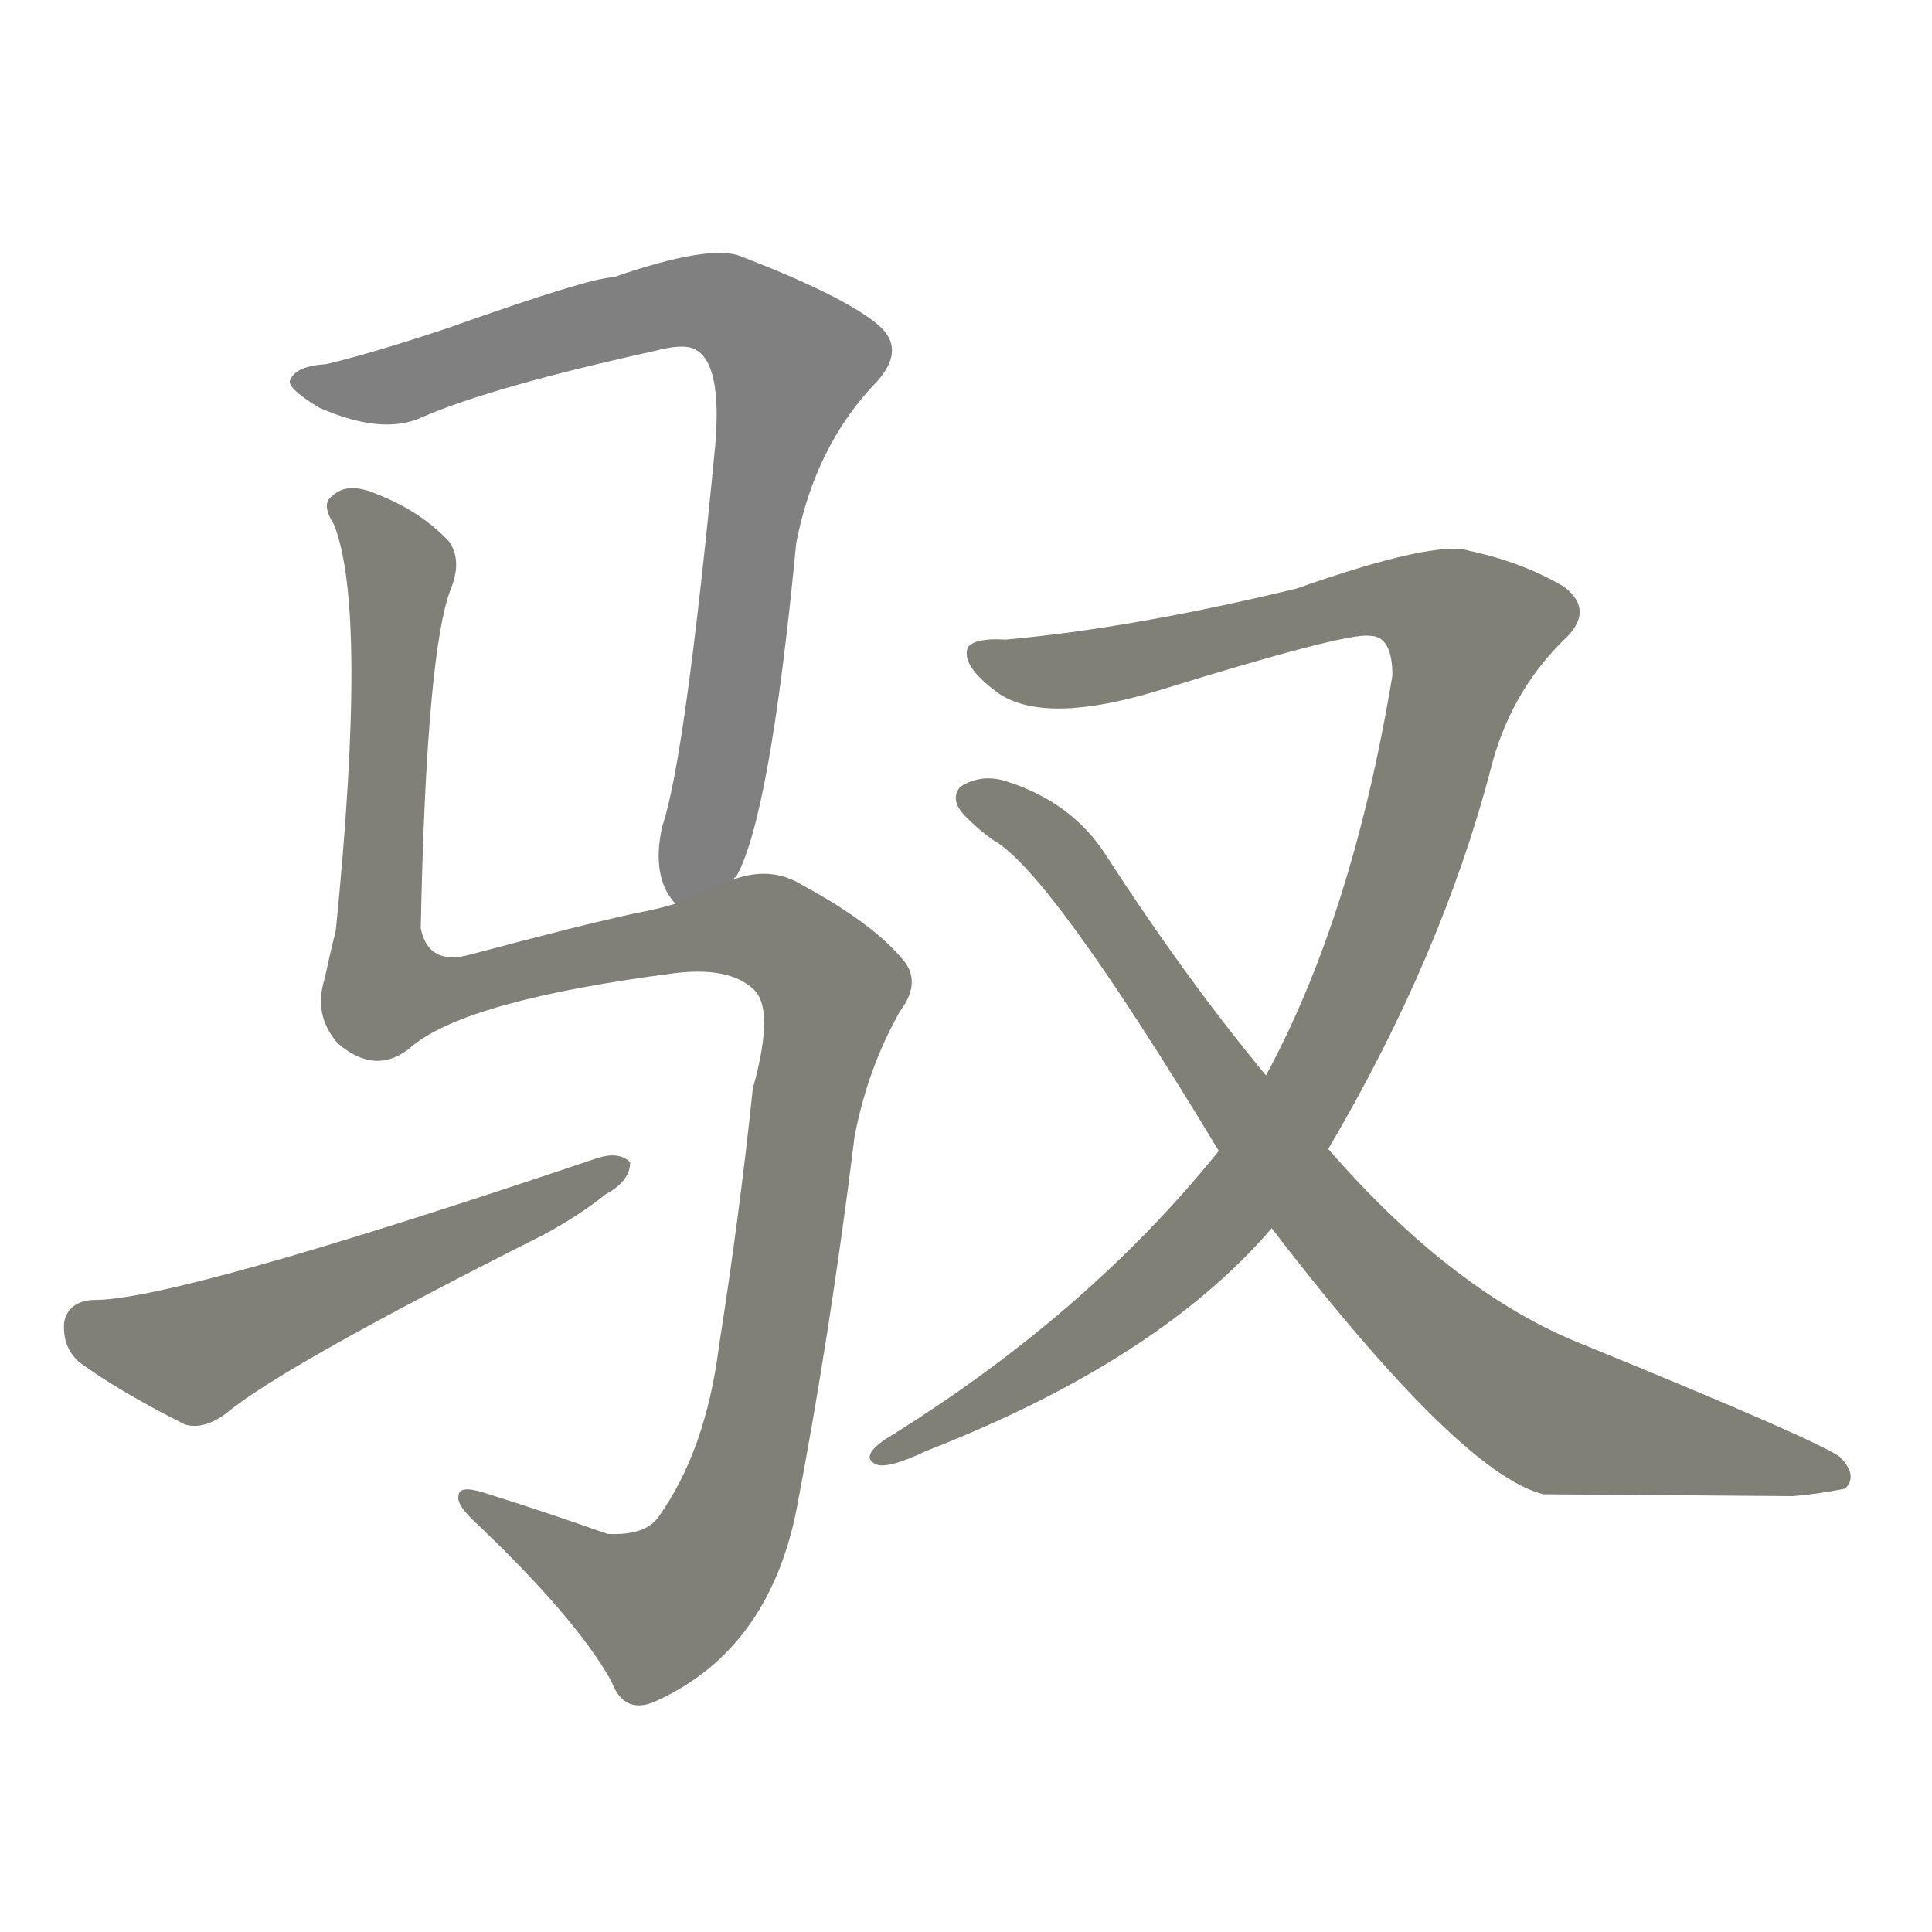 <svg version="1.1" viewBox="0 0 1024 1024" xmlns="http://www.w3.org/2000/svg">
  
  <g transform="scale(1, -1) translate(0, -900)">
    <style type="text/css">
        .stroke1 {fill: #808080;}
        .stroke2 {fill: #808079;}
        .stroke3 {fill: #808078;}
        .stroke4 {fill: #808077;}
        .stroke5 {fill: #808076;}
        .stroke6 {fill: #808075;}
        .stroke7 {fill: #808074;}
        .stroke8 {fill: #808073;}
        .stroke9 {fill: #808072;}
        .stroke10 {fill: #808071;}
        .stroke11 {fill: #808070;}
        .stroke12 {fill: #808069;}
        .stroke13 {fill: #808068;}
        .stroke14 {fill: #808067;}
        .stroke15 {fill: #808066;}
        .stroke16 {fill: #808065;}
        .stroke17 {fill: #808064;}
        .stroke18 {fill: #808063;}
        .stroke19 {fill: #808062;}
        .stroke20 {fill: #808061;}
        text {
            font-family: Helvetica;
            font-size: 50px;
            fill: #808060;
            paint-order: stroke;
            stroke: #000000;
            stroke-width: 4px;
            stroke-linecap: butt;
            stroke-linejoin: miter;
            font-weight: 800;
        }
    </style>

    <path d="M 389 434 Q 389 435 390 435 Q 408 466 422 612 Q 432 664 465 698 Q 481 716 464 729 Q 445 744 393 764 Q 377 771 325 753 Q 313 753 237 726 Q 198 713 173 707 Q 157 706 154 699 Q 151 695 169 684 Q 203 669 224 679 Q 261 695 347 714 Q 362 718 368 715 Q 383 708 379 663 Q 363 497 351 462 Q 345 435 358 421 C 371 395 376 407 389 434 Z" class="stroke1"/>
    <path d="M 358 421 Q 348 418 337 416 Q 309 410 249 394 Q 227 388 223 408 Q 226 555 239 588 Q 245 603 238 613 Q 223 629 200 638 Q 184 645 176 637 Q 170 633 177 622 Q 195 577 178 407 Q 175 395 172 381 Q 166 362 179 347 Q 200 329 219 346 Q 249 370 356 384 Q 386 388 399 376 Q 411 366 399 323 Q 392 256 381 186 Q 374 131 349 96 Q 342 86 322 87 Q 288 99 256 109 Q 243 113 243 107 Q 242 103 250 95 Q 305 43 324 9 Q 331 -10 349 -1 Q 407 26 422 99 Q 440 193 453 298 Q 460 334 477 364 Q 489 380 478 392 Q 462 411 425 431 Q 409 441 389 434 L 358 421 Z" class="stroke2"/>
    <path d="M 49 211 Q 36 210 34 199 Q 33 186 42 178 Q 64 162 98 145 Q 108 142 120 151 Q 150 176 287 245 Q 306 255 321 267 Q 334 274 334 284 Q 328 290 316 286 Q 91 210 49 211 Z" class="stroke3"/>
    <path d="M 704 291 Q 764 393 790 492 Q 800 532 828 560 Q 846 576 829 589 Q 807 602 779 608 Q 761 614 687 588 Q 600 567 533 561 Q 517 562 513 557 Q 509 547 530 532 Q 555 516 614 534 Q 714 565 726 563 Q 738 563 738 542 Q 717 415 671 330 L 646 290 Q 576 203 469 137 Q 456 128 464 124 Q 470 121 491 131 Q 614 179 674 249 L 704 291 Z" class="stroke4"/>
    <path d="M 674 249 Q 774 119 818 108 Q 825 108 950 107 Q 963 108 978 111 Q 985 118 975 128 Q 960 138 840 187 Q 771 214 704 291 L 671 330 Q 628 382 586 447 Q 568 475 533 486 Q 520 490 509 483 Q 503 476 512 467 Q 519 460 526 455 Q 556 439 646 290 L 674 249 Z" class="stroke5"/>
    
    
    
    
    </g>
</svg>
